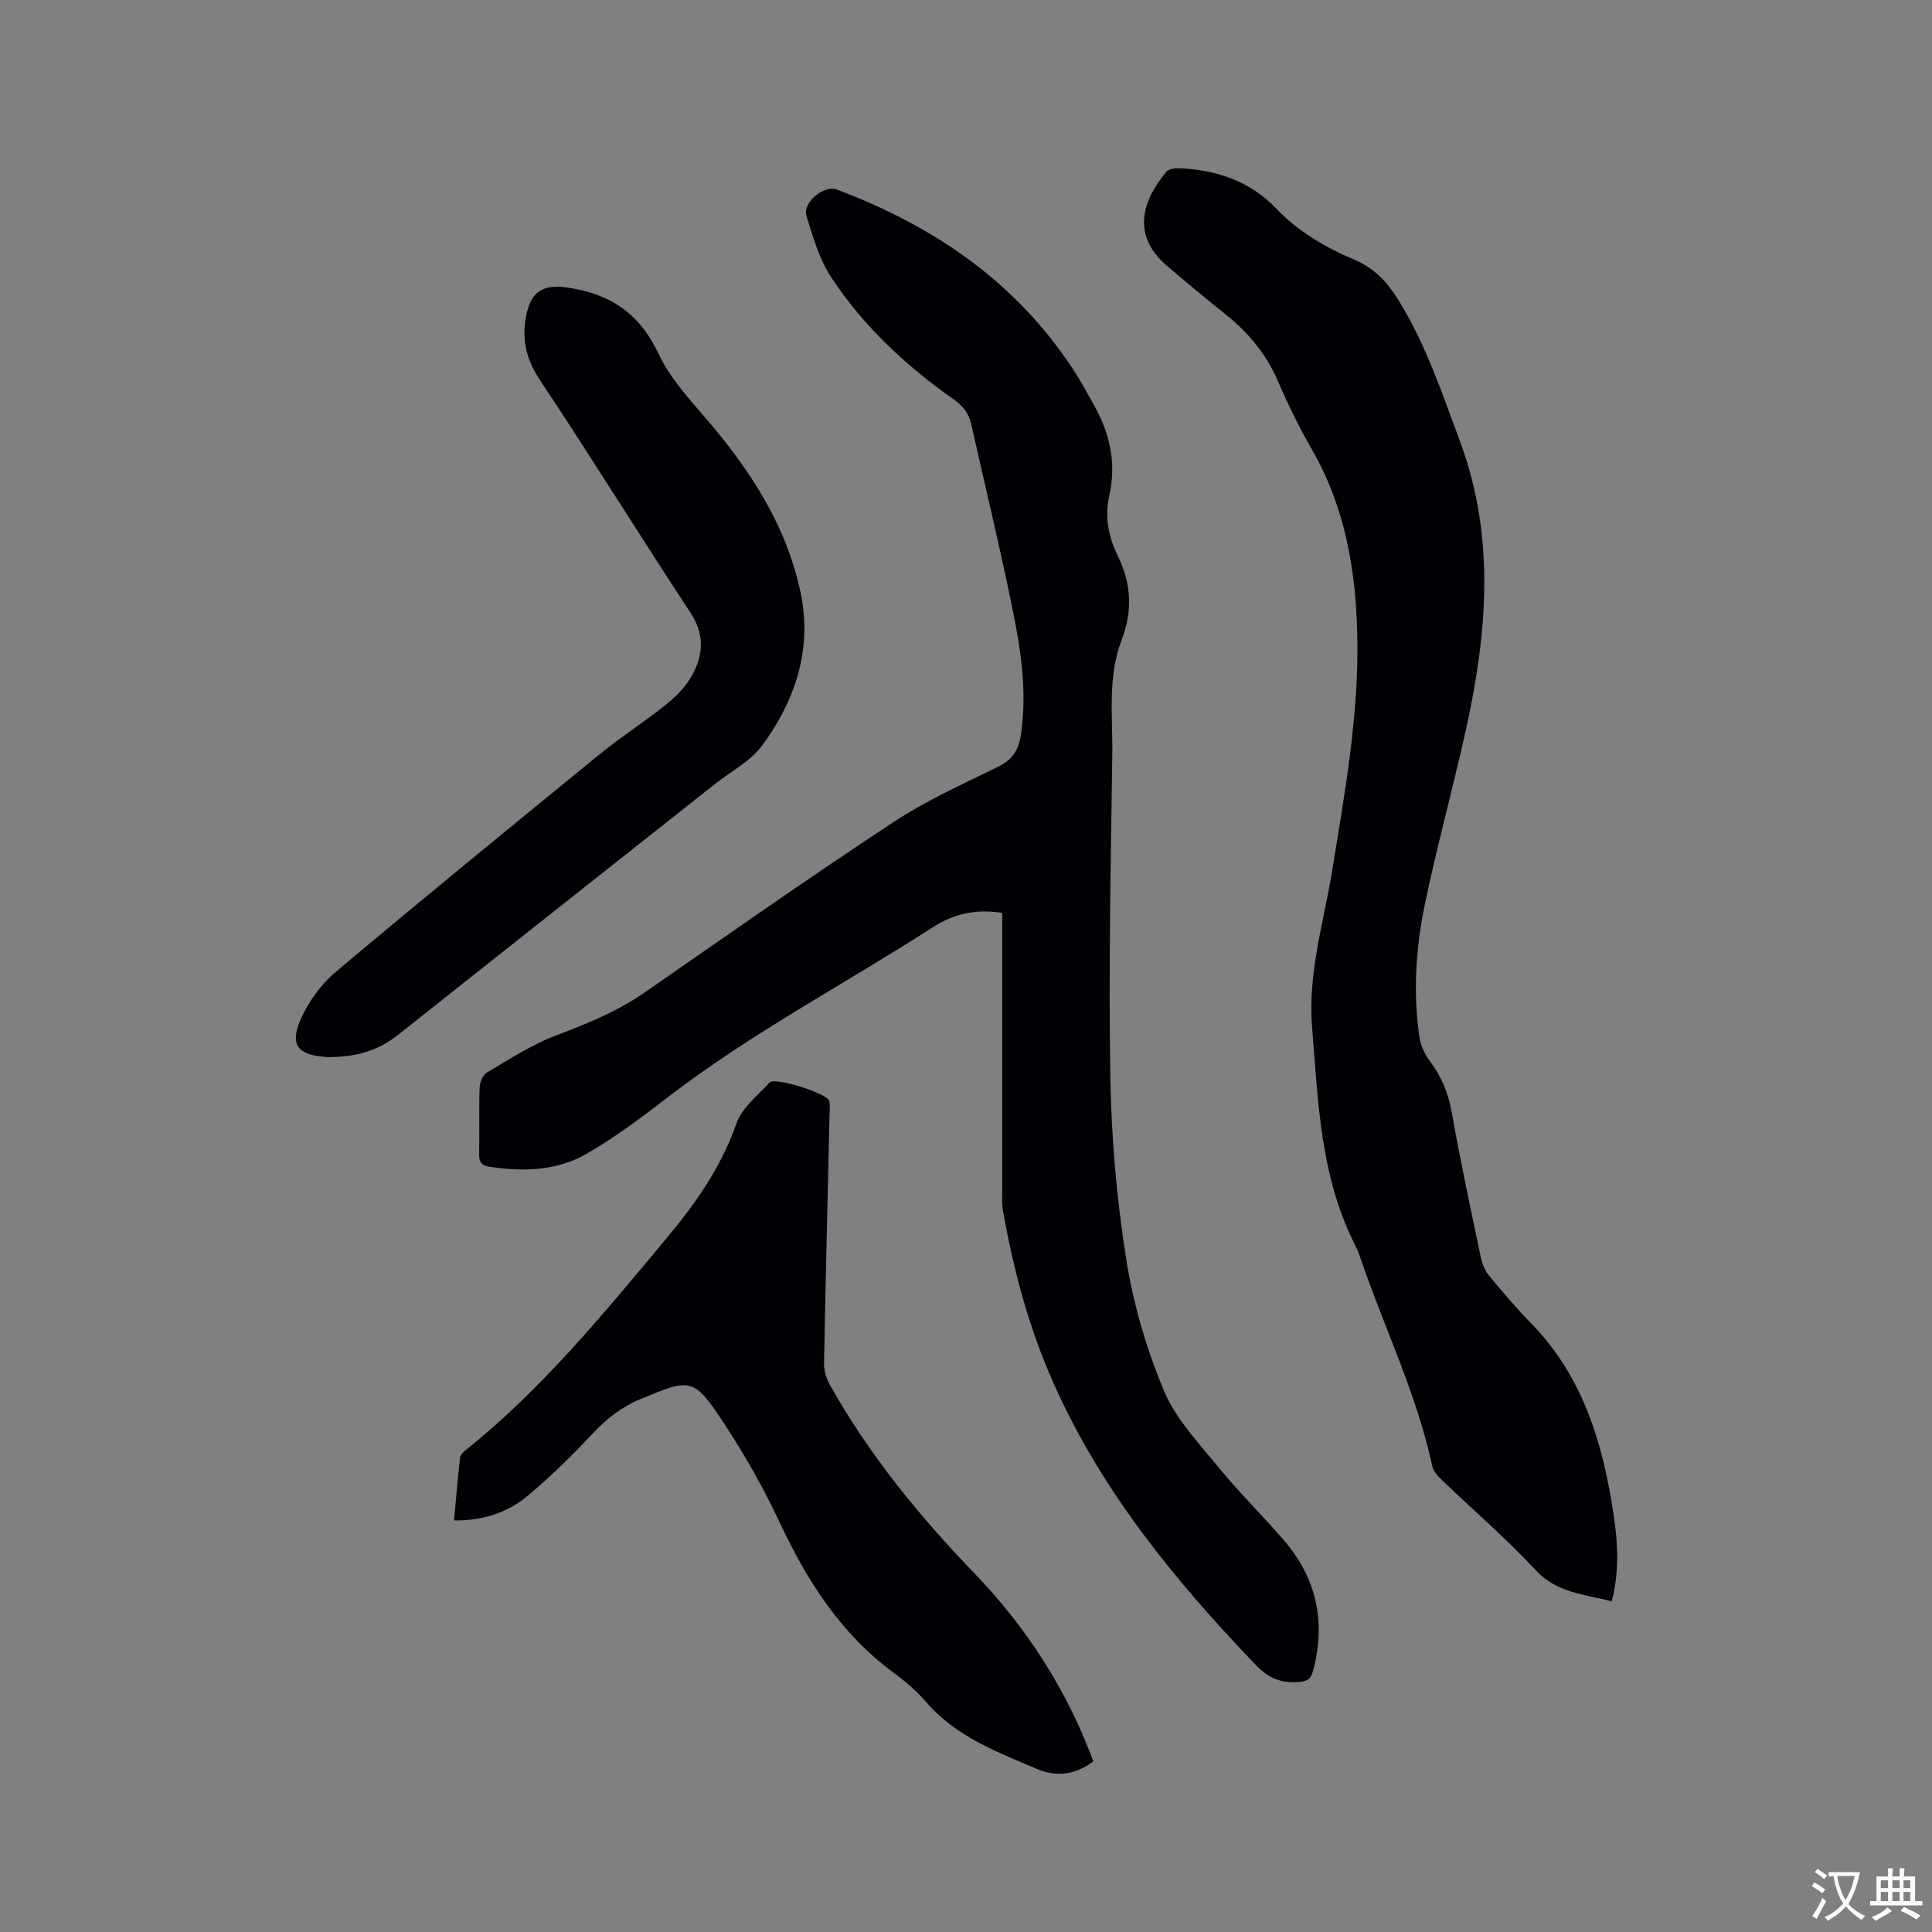 <svg enable-background="new 0 0 400 400" viewBox="0 0 400 400" xmlns="http://www.w3.org/2000/svg"><rect x="0" y="0" width="400" height="400" fill="#808080" stroke="none"/><g fill="#010105"><path d="m207.5 189.01c-5.58-.88-10.05.18-14.53 3.07-18.26 11.74-37.54 21.88-54.82 35.17-5.44 4.18-10.97 8.36-16.91 11.74-6.06 3.44-12.95 3.61-19.82 2.59-1.77-.26-2.25-1.01-2.22-2.69.09-4.56-.06-9.12.1-13.68.04-1.09.64-2.65 1.49-3.14 4.7-2.77 9.35-5.83 14.42-7.73 6.48-2.43 12.75-5.02 18.47-9 16.97-11.79 33.89-23.66 51.14-35.03 6.86-4.52 14.45-7.95 21.86-11.58 2.94-1.44 4.21-3.47 4.67-6.52 1.28-8.44.15-16.77-1.49-24.96-2.64-13.18-5.83-26.25-8.76-39.37-.51-2.28-1.69-3.82-3.67-5.21-9.87-6.94-18.66-15.12-25.31-25.22-2.49-3.78-3.82-8.41-5.16-12.81-.83-2.72 3.66-6.39 6.29-5.4 20.69 7.77 38.07 19.82 49.98 38.88 1.12 1.79 2.08 3.69 3.14 5.53 3.37 5.9 4.83 12.13 3.31 18.87-1.01 4.44-.19 8.65 1.77 12.62 2.82 5.73 3.05 11.45.76 17.4-2.94 7.66-1.81 15.72-1.92 23.61-.31 22.36-.79 44.74-.4 67.1.22 12.58 1.34 25.23 3.31 37.65 1.47 9.23 4.19 18.47 7.81 27.09 2.48 5.89 7.27 10.89 11.42 15.97 4.22 5.17 9.01 9.86 13.37 14.92 6.8 7.88 8.74 16.91 6.07 27.01-.48 1.84-1.31 2.21-3.05 2.35-3.63.28-6.24-.82-8.86-3.56-16.74-17.47-31.92-36.01-41.85-58.33-5.11-11.48-8.32-23.54-10.49-35.89-.2-1.14-.12-2.33-.12-3.49-.01-18.13 0-36.27 0-54.4 0-1.18 0-2.32 0-3.56z"/><path d="m333.7 331.52c-5.65-1.44-11.33-1.67-15.79-6.47-6.12-6.59-12.99-12.48-19.49-18.73-.8-.77-1.67-1.76-1.89-2.79-3.18-14.79-9.81-28.38-14.7-42.57-.34-1-.68-2.02-1.16-2.95-7.32-14.29-7.77-29.89-9.02-45.4-.9-11.14 2.41-21.59 4.15-32.3 2.63-16.21 5.59-32.41 5.21-48.91-.3-13.35-2.51-26.32-9.3-38.17-2.63-4.59-4.99-9.36-7.08-14.21-2.41-5.61-6.08-10.09-10.79-13.86-4.14-3.31-8.22-6.69-12.25-10.14-7.54-6.46-4.93-13.71-.06-19.51.51-.61 1.9-.7 2.86-.66 7.58.34 14.5 2.75 19.76 8.25 4.68 4.9 10.27 8.12 16.31 10.69 4.04 1.71 6.73 4.58 8.96 8.16 5.72 9.15 9.08 19.3 12.82 29.32 7.57 20.28 5.59 40.64.99 61.04-2.63 11.67-5.79 23.21-8.23 34.92-1.89 9.05-2.47 18.28-1.12 27.51.25 1.68 1.04 3.44 2.06 4.81 2.39 3.2 3.89 6.59 4.6 10.6 1.81 10.22 3.99 20.37 6.12 30.52.27 1.27.92 2.59 1.75 3.59 2.78 3.34 5.6 6.66 8.64 9.77 10.76 11.03 14.83 24.9 17.03 39.57.89 5.85 1.21 11.75-.38 17.92z"/><path d="m226.36 364.66c-3.66 2.79-7.62 3.32-11.71 1.57-8.25-3.52-16.71-6.68-22.85-13.79-1.93-2.23-4.21-4.22-6.59-5.97-11.02-8.06-18.04-19.02-23.74-31.18-3.31-7.07-7.19-13.94-11.48-20.46-6.41-9.73-6.9-9.52-17.39-5.16-3.94 1.64-7 4.05-9.88 7.12-4.19 4.48-8.6 8.8-13.28 12.75-4.21 3.55-9.31 5.32-15.44 5.25.41-4.43.77-8.71 1.24-12.98.06-.53.6-1.11 1.07-1.49 15.85-12.67 28.61-28.28 41.51-43.73 6.05-7.25 11.47-14.85 14.65-23.98 1.13-3.25 4.41-5.82 6.9-8.51 1.07-1.15 11.92 2.29 12.31 3.81.23.9.09 1.9.07 2.85-.39 17.16-.83 34.33-1.14 51.49-.03 1.48.46 3.13 1.19 4.44 8.09 14.43 18.45 27.11 29.89 38.99 10.85 11.26 19.18 24.16 24.67 38.98z"/><path d="m67.71 218.86c.44.06.02-.02-.4-.05-5.68-.41-7.39-2.5-5.03-7.82 1.61-3.64 4.21-7.23 7.26-9.79 18.09-15.22 36.4-30.17 54.71-45.12 4.18-3.41 8.76-6.34 12.99-9.69 2.05-1.62 4.12-3.48 5.49-5.66 2.78-4.45 3.46-8.95.21-13.9-10.49-15.93-20.51-32.16-31.08-48.03-2.85-4.29-3.88-8.32-2.95-13.28.98-5.21 3.51-6.73 8.7-5.96 8.82 1.29 14.86 5.42 18.74 13.7 2.28 4.86 6.11 9.09 9.68 13.23 9.19 10.66 16.76 22.2 19.71 36.14 2.48 11.72-1.05 22.35-7.93 31.7-2.42 3.29-6.49 5.38-9.81 8.01-21.86 17.3-43.74 34.57-65.57 51.91-4.11 3.25-8.72 4.66-14.72 4.61z"/></g><path d="m377.9 391.2c-.2.3-.4.5-.6.8-.7-.6-1.4-1-2.2-1.5.2-.3.4-.5.5-.8.6.4 1.4.8 2.3 1.5zm-1.8 6.1c-.2-.2-.5-.4-.9-.6.4-.6.8-1.2 1.2-1.9s.7-1.3.9-1.9c.3.3.5.5.8.7-.7 1.3-1.4 2.6-2 3.7zm2.2-9c-.3.3-.5.5-.6.8-.6-.6-1.3-1.1-2-1.5.3-.3.5-.5.6-.7.6.5 1.3.9 2 1.4zm.3.2v-.9h2 4.5c-.3 1.3-.6 2.5-1 3.6s-.9 2.1-1.4 3c.4.5 1 1 1.6 1.4s1.2.8 1.9 1.1c-.3.2-.5.4-.8.8-.4-.3-1-.7-1.6-1.2s-1.2-1.1-1.6-1.6c-.5.6-1.1 1.1-1.7 1.6s-1.4.9-2.1 1.4c-.1-.3-.3-.5-.7-.8.6-.2 1.2-.5 1.9-1s1.4-1.1 2-1.8c-.5-.8-.9-1.6-1.2-2.5s-.6-2-.8-3.2c-.4.1-.7.1-1 .1zm2.5 2.7c.3 1 .7 1.7 1 2.2.3-.5.6-1.1 1-2s.6-1.9.9-3h-3.2-.4c.1.9.3 1.8.7 2.8z" fill="#fafbfa"/><path d="m396.5 388.5v1.5 3.6h1.5v.9c-.4 0-1 0-1.7 0h-7.9c-.5 0-.9 0-1.2 0v-.9h1.3v-3.5c0-.7 0-1.2 0-1.6h2.4c0-.8 0-1.4 0-1.7h1c0 .3-.1.8-.1 1.7h1.5c0-.8 0-1.4 0-1.7h1c0 .3-.1.9-.1 1.7zm-8.2 9.2c-.2-.3-.5-.5-.8-.8.8-.3 1.4-.6 1.9-.9s1-.7 1.4-1.1c.3.3.6.5.9.8-1.6 1-2.8 1.6-3.4 2zm2.6-6.8v-1.6h-1.5v1.6zm0 2.7v-1.9h-1.5v1.9zm2.4-2.7v-1.6h-1.5v1.6zm0 2.7v-1.9h-1.5v1.9zm.2 2 .7-.8c.4.2.9.5 1.6.8s1.3.7 1.8 1c-.3.3-.5.5-.8.8-.4-.3-1.5-1-3.3-1.8zm2-4.7v-1.6h-1.4v1.6zm0 2.7v-1.9h-1.4v1.9z" fill="#fafbfa"/></svg>